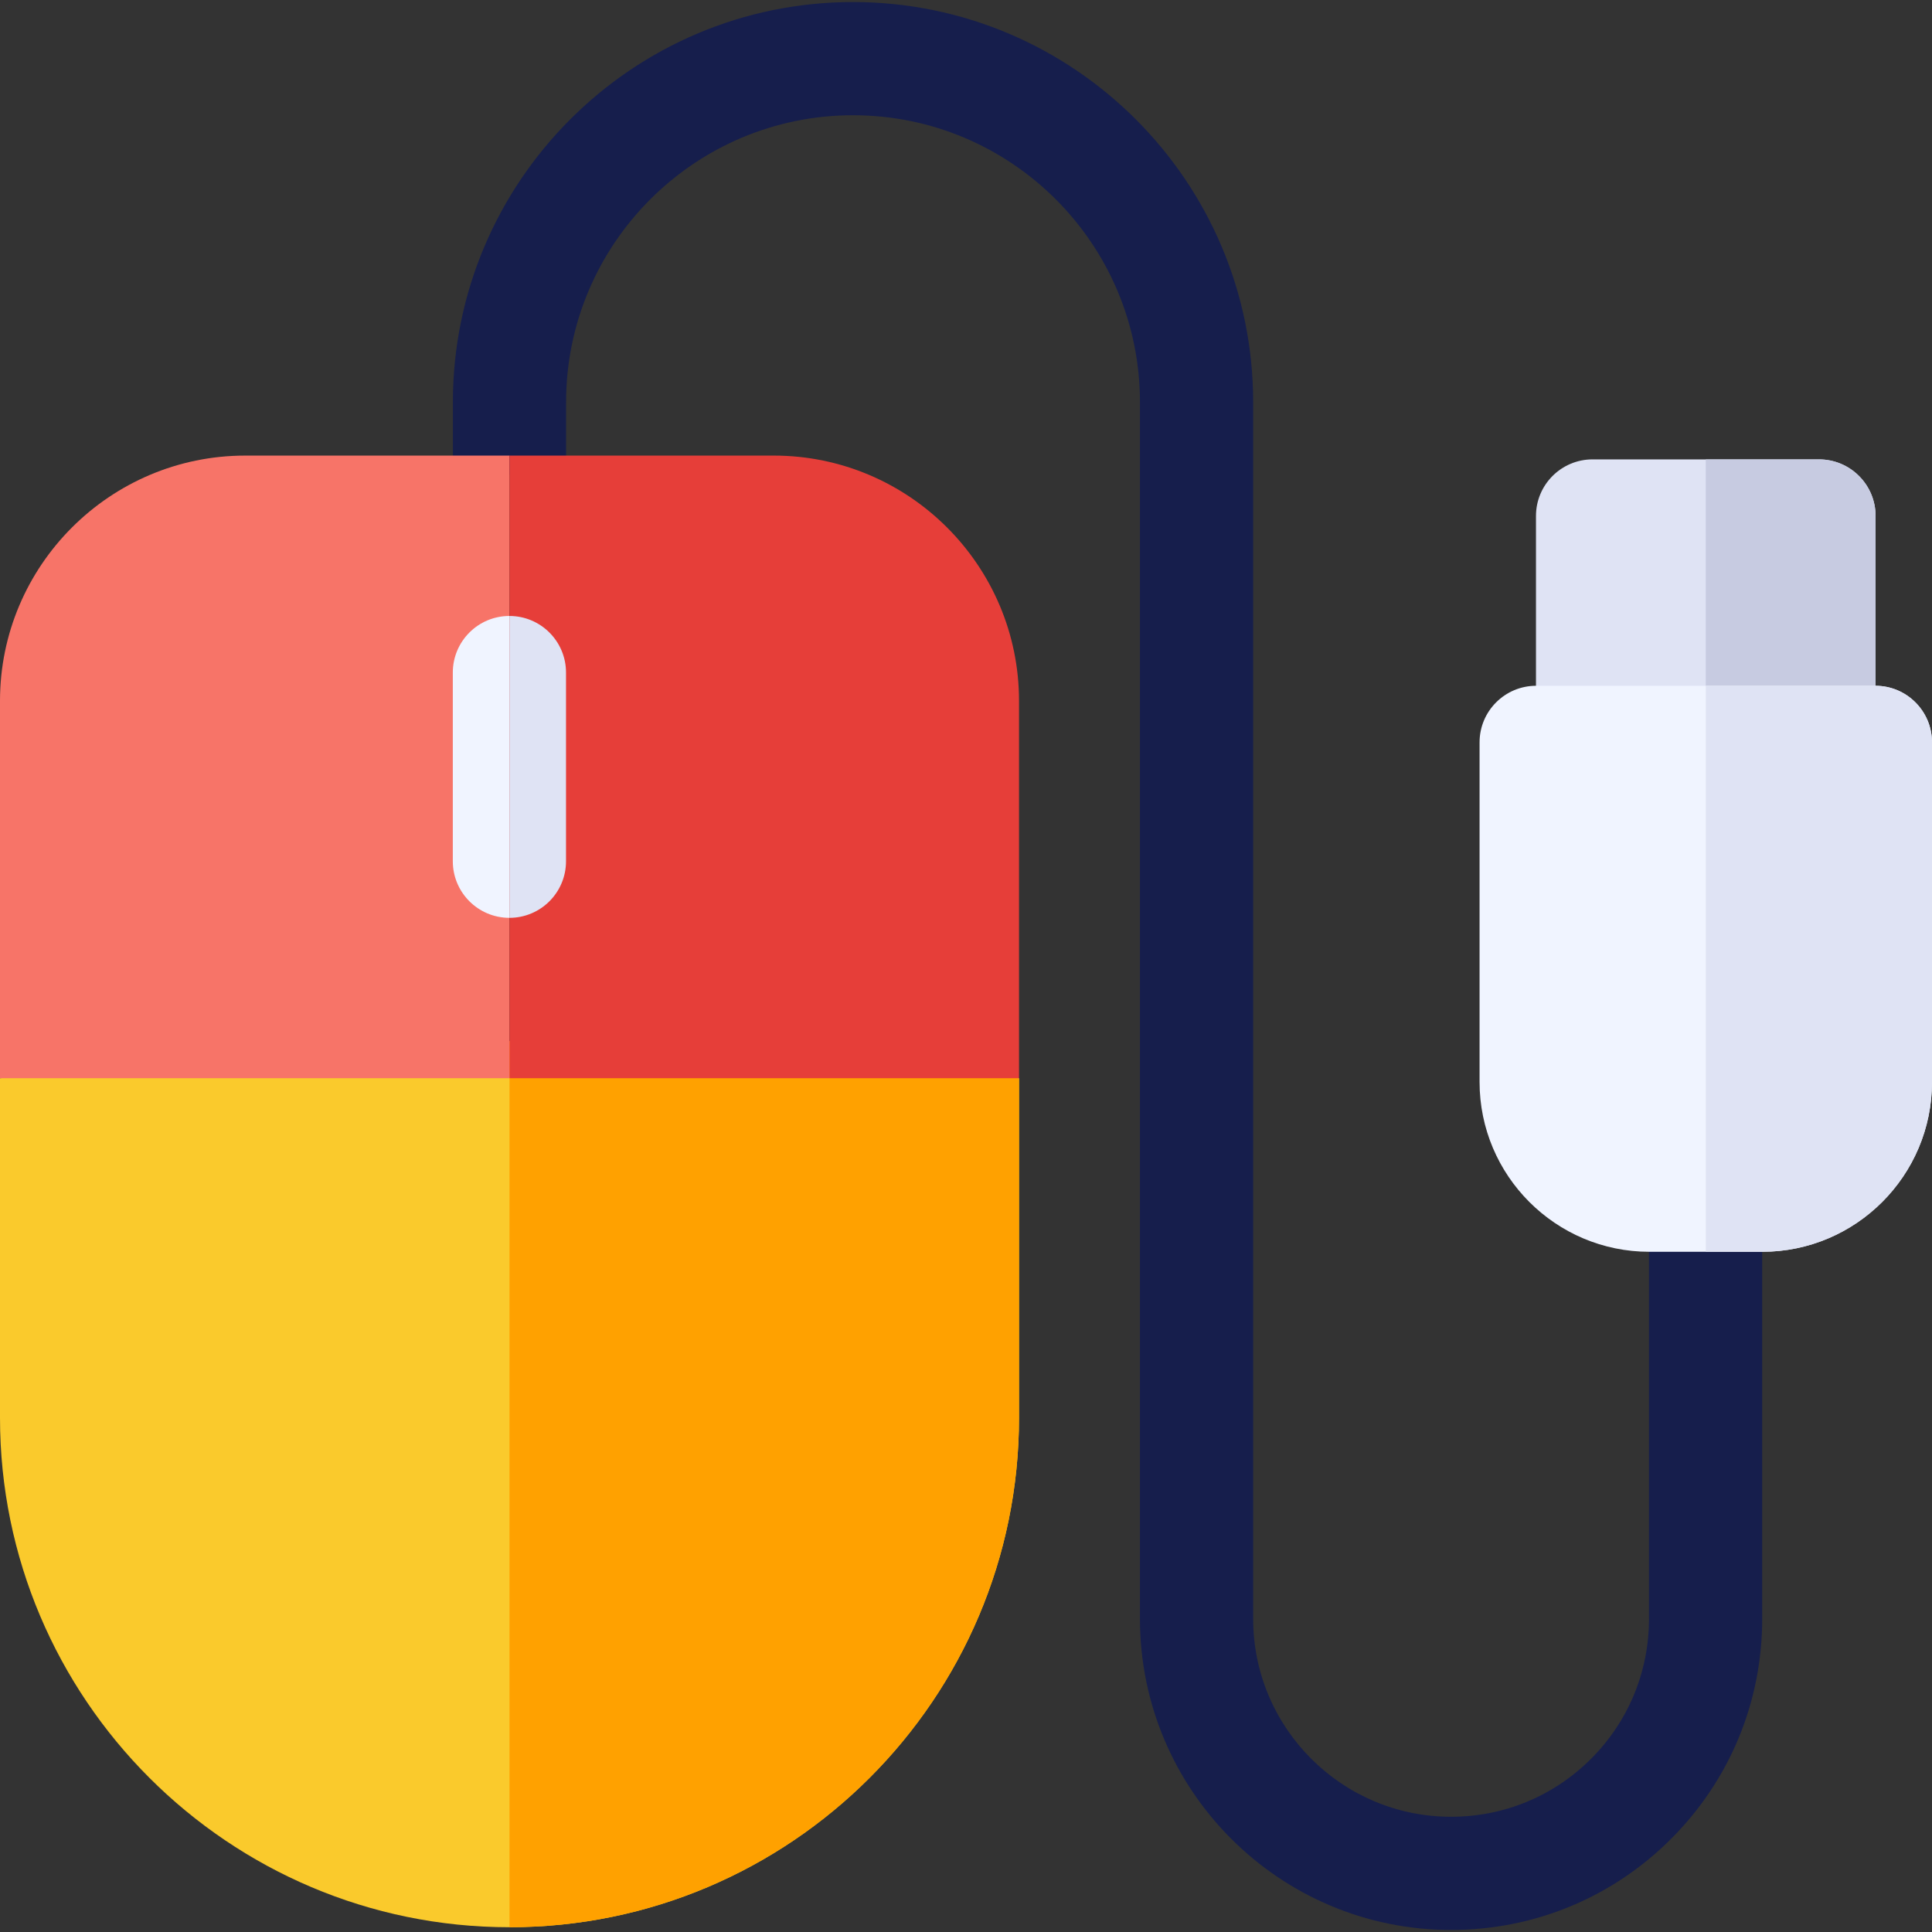 <svg id="Capa_1" enable-background="new 0 0 512 512" height="512" viewBox="0 0 512 512" width="512" xmlns="http://www.w3.org/2000/svg"><rect x="0" y="0" width="512" height="512" fill="#333333" stroke="none"/><g><path d="m497.05 136.74v50h-90v-50c0-8.29 6.72-15 15-15h60c8.28 0 15 6.71 15 15z" fill="#dfe3f4"/><path d="m497.05 136.74v50h-45v-65h30c8.28 0 15 6.71 15 15z" fill="#c7cbe1"/><path d="m135.025 275.917-2.471-.18-132.554 10.001v89.975c0 74.453 60.572 135.024 135.025 135.024s135.025-60.571 135.025-135.024v-89.975z" fill="#faca2c"/><path d="m135.025 275.917v234.82c74.453 0 135.025-60.571 135.025-135.024v-89.975z" fill="#ffa100"/><path d="m467 316.74v112.27c0 22.03-8.58 42.73-24.15 58.31-15.57 15.57-36.28 24.14-58.3 24.14h-.01c-45.46 0-82.44-36.99-82.44-82.45v-322.43c0-41.93-34.11-76.04-76.04-76.04-41.92 0-76.04 34.11-76.04 76.04v19.16h-30v-19.16c0-58.47 47.57-106.04 106.04-106.04s106.04 47.57 106.04 106.04v322.43c0 28.92 23.53 52.45 52.44 52.45h.01c14.01 0 27.18-5.45 37.09-15.36 9.9-9.9 15.36-23.08 15.36-37.09v-112.27c0-8.29 6.72-15 15-15s15 6.71 15 15z" fill="#161e4c"/><path d="m497 181.737h-89.9c-8.284 0-15 6.716-15 15v90c0 24.813 20.187 45 45 45h29.9c24.813 0 45-20.187 45-45v-90c0-8.284-6.716-15-15-15z" fill="#f0f4ff"/><path d="m512 196.74v90c0 24.81-20.19 45-45 45h-14.95v-150h45c8.26.03 14.95 6.73 14.95 15z" fill="#dfe3f4"/><g><path d="m65 120.737c-35.841 0-65 29.159-65 65v100h135.025v-165z" fill="#f77468"/><path d="m270.05 185.737c0-35.841-29.159-65-65-65h-70.025v165h135.025z" fill="#e63e39"/></g><g><path d="m135 163.237c-8.284 0-15 6.716-15 15v50c0 8.284 6.716 15 15 15 .008 0 .016-.001.025-.001v-79.998c-.009.001-.017-.001-.025-.001z" fill="#f0f4ff"/><path d="m135.025 163.239v79.998c8.273-.014 14.975-6.723 14.975-14.999v-50c0-8.276-6.703-14.986-14.975-14.999z" fill="#dfe3f4"/></g></g></svg>
